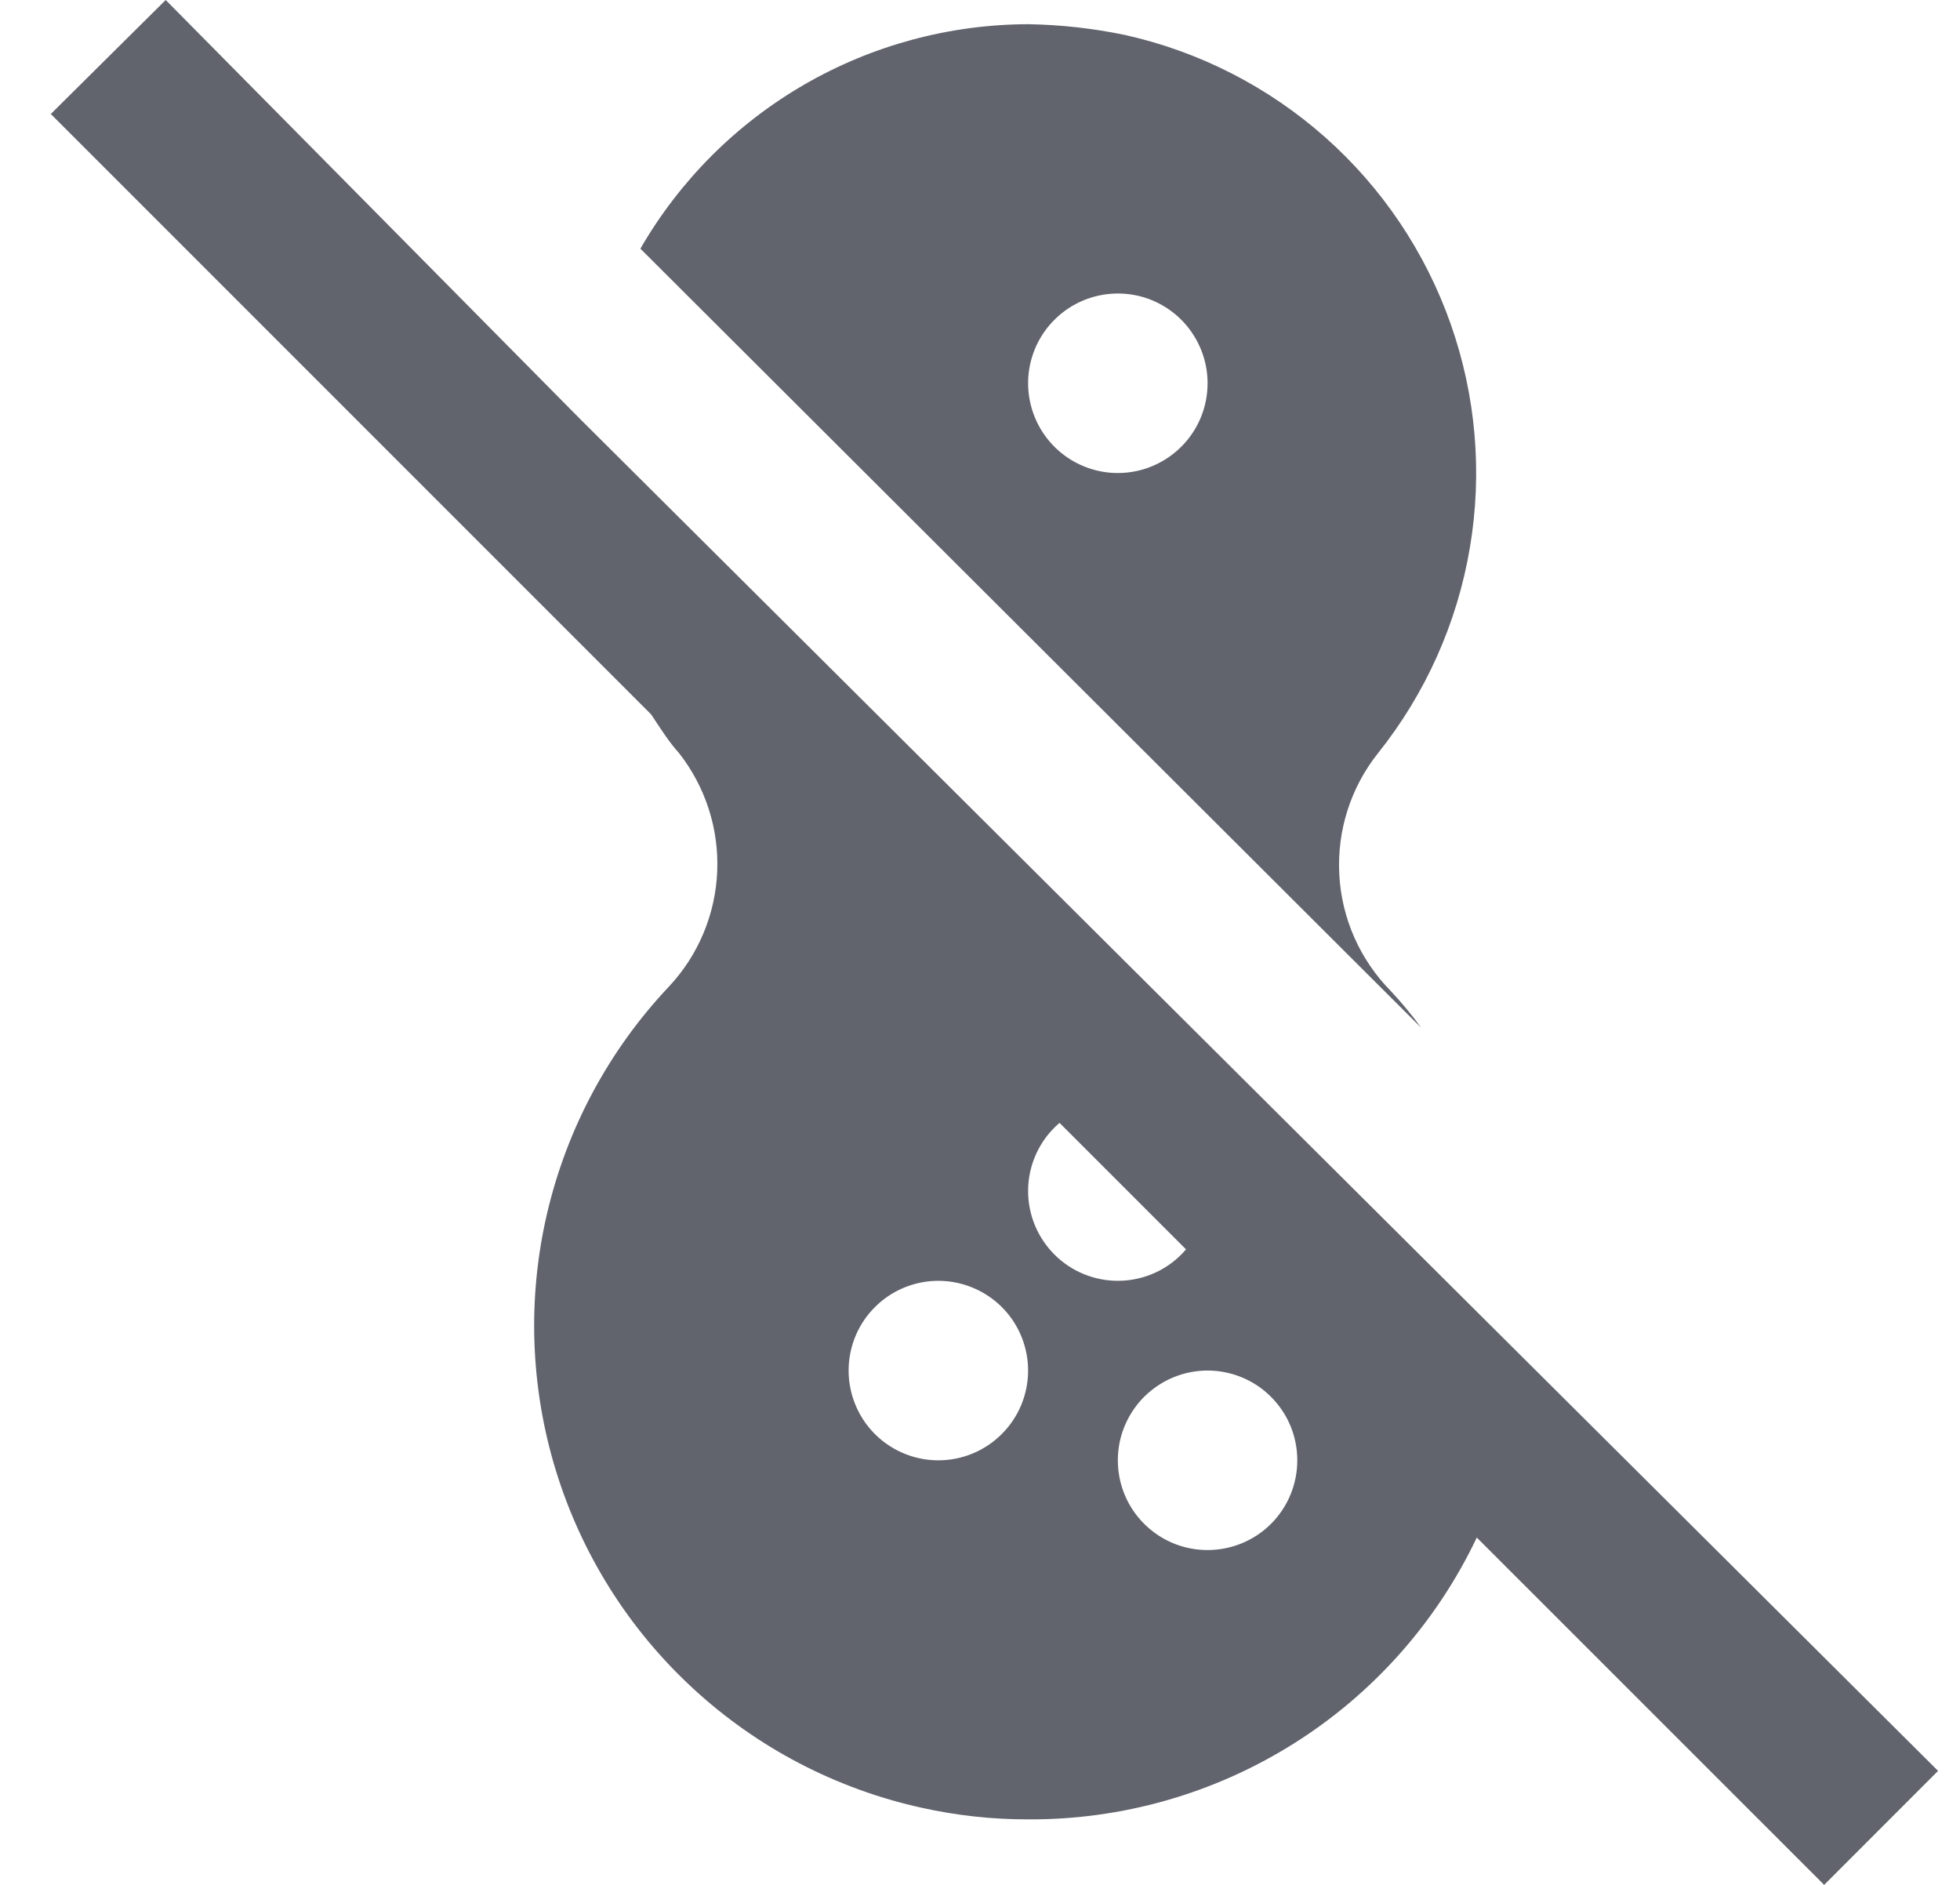 <svg width="26" height="25" viewBox="0 0 26 25" fill="none" xmlns="http://www.w3.org/2000/svg">
<path d="M18.281 9.988C18.911 9.199 19.33 8.262 19.498 7.266C19.667 6.27 19.579 5.248 19.243 4.295C18.907 3.343 18.335 2.491 17.579 1.821C16.823 1.151 15.91 0.684 14.924 0.464C14.501 0.376 14.07 0.328 13.638 0.321C12.595 0.324 11.571 0.6 10.669 1.122C9.766 1.644 9.017 2.395 8.495 3.298L18.852 13.631C18.728 13.46 18.592 13.297 18.448 13.143C18.039 12.728 17.796 12.178 17.766 11.597C17.735 11.016 17.918 10.443 18.281 9.988ZM14.829 6.274C14.593 6.274 14.363 6.204 14.167 6.073C13.971 5.942 13.819 5.756 13.729 5.539C13.639 5.321 13.615 5.082 13.661 4.851C13.707 4.62 13.82 4.408 13.987 4.242C14.153 4.075 14.365 3.962 14.596 3.916C14.827 3.87 15.067 3.893 15.284 3.983C15.502 4.074 15.688 4.226 15.818 4.422C15.949 4.618 16.019 4.848 16.019 5.083C16.019 5.399 15.894 5.702 15.67 5.925C15.447 6.148 15.144 6.274 14.829 6.274ZM7.686 5.548L2.198 0L0.674 1.512L8.638 9.476C8.757 9.655 8.876 9.845 9.007 9.988C9.358 10.435 9.538 10.992 9.514 11.56C9.49 12.128 9.264 12.668 8.876 13.083C8.08 13.925 7.522 14.963 7.258 16.091C6.994 17.219 7.034 18.397 7.374 19.505C7.714 20.612 8.342 21.61 9.194 22.395C10.045 23.181 11.09 23.726 12.221 23.976C12.687 24.08 13.162 24.132 13.638 24.131C14.883 24.138 16.104 23.79 17.158 23.128C18.213 22.466 19.056 21.517 19.59 20.393L24.198 25L25.709 23.488M12.448 19.369C12.212 19.369 11.982 19.299 11.786 19.168C11.591 19.038 11.438 18.852 11.348 18.634C11.258 18.417 11.234 18.177 11.28 17.946C11.326 17.715 11.439 17.503 11.606 17.337C11.772 17.17 11.985 17.057 12.215 17.011C12.446 16.965 12.686 16.989 12.903 17.079C13.121 17.169 13.307 17.321 13.438 17.517C13.568 17.713 13.638 17.943 13.638 18.179C13.638 18.494 13.513 18.797 13.289 19.02C13.066 19.244 12.763 19.369 12.448 19.369ZM16.019 20.559C15.784 20.559 15.553 20.49 15.358 20.359C15.162 20.228 15.009 20.042 14.919 19.825C14.829 19.607 14.806 19.368 14.851 19.137C14.897 18.906 15.011 18.694 15.177 18.527C15.344 18.361 15.556 18.247 15.787 18.201C16.018 18.155 16.257 18.179 16.475 18.269C16.692 18.359 16.878 18.512 17.009 18.708C17.14 18.903 17.209 19.134 17.209 19.369C17.209 19.685 17.084 19.988 16.861 20.211C16.638 20.434 16.335 20.559 16.019 20.559ZM14.829 16.988C14.513 16.988 14.21 16.863 13.987 16.639C13.764 16.416 13.638 16.113 13.638 15.798C13.638 15.626 13.675 15.456 13.747 15.3C13.819 15.143 13.924 15.005 14.055 14.893L15.733 16.571C15.622 16.702 15.483 16.807 15.327 16.879C15.171 16.951 15.001 16.988 14.829 16.988Z" fill="#61636D"/>
</svg>
